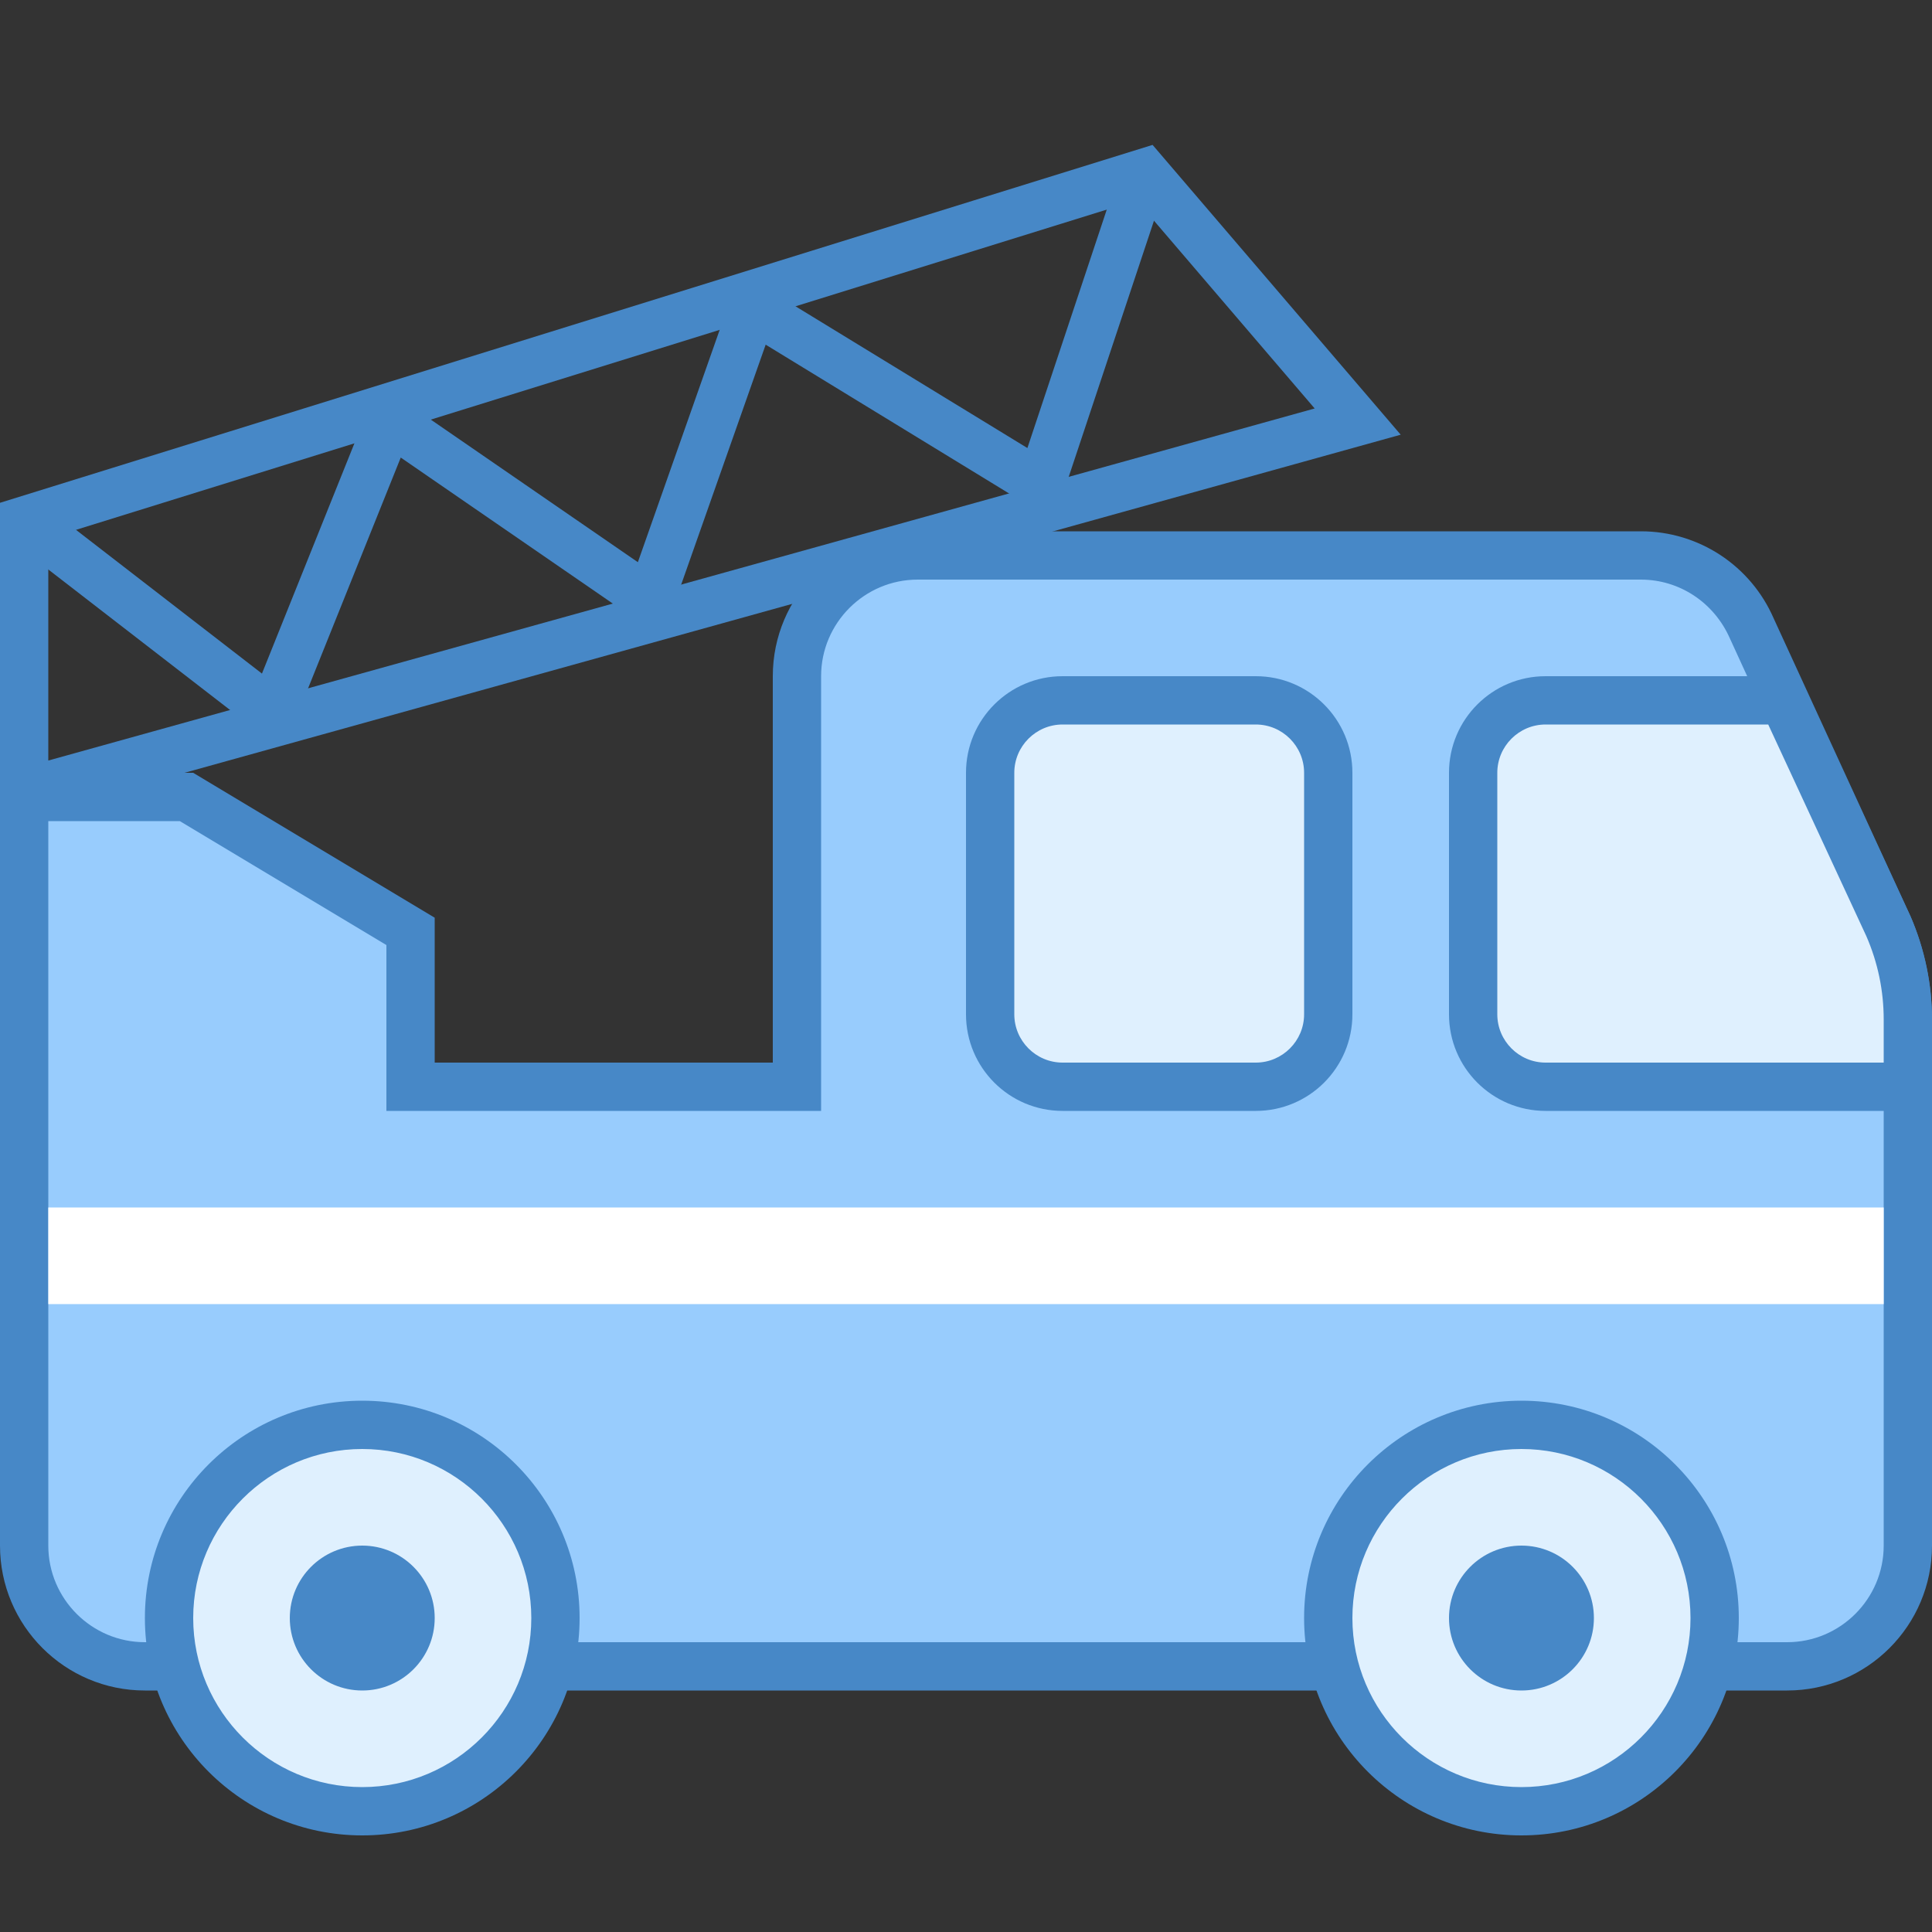 <svg xmlns="http://www.w3.org/2000/svg" xmlns:xlink="http://www.w3.org/1999/xlink" viewBox="0 0 40 40" version="1.1">
<rect x="0" y="0" width="40" height="40" fill="#333333" stroke="none"/>
<g id="surface1">
<path style=" fill:#4788C7;" d="M 23.531 4.148 L 27.219 8.457 L 1 15.746 L 1 11.148 L 23.531 4.148 M 23.863 3 L 0 10.41 L 0 17.062 L 29 9 Z "></path>
<path style="fill:none;stroke-width:1;stroke-linecap:butt;stroke-linejoin:round;stroke:#4788C7;stroke-opacity:1;stroke-miterlimit:10;" d="M 23.605 3.848 L 21.547 10.031 L 15.586 6.387 L 13.461 12.422 L 8.066 8.707 L 5.641 14.746 L 0.668 10.902 "></path>
<path style=" fill:#98CCFD;" d="M 3 34.5 C 1.621 34.5 0.5 33.379 0.5 32 L 0.5 16.5 L 3.859 16.5 L 8.5 19.281 L 8.5 22.5 L 16.5 22.5 L 16.5 14 C 16.5 12.621 17.621 11.5 19 11.5 L 33.973 11.5 C 34.969 11.5 35.867 12.09 36.266 13.004 L 39.105 19.191 C 39.367 19.793 39.5 20.441 39.5 21.109 L 39.5 32 C 39.5 33.379 38.379 34.5 37 34.5 Z "></path>
<path style=" fill:#4788C7;" d="M 33.973 12 C 34.77 12 35.488 12.473 35.816 13.219 L 38.641 19.383 C 38.879 19.93 39 20.512 39 21.109 L 39 32 C 39 33.102 38.102 34 37 34 L 3 34 C 1.898 34 1 33.102 1 32 L 1 17 L 3.723 17 L 8 19.566 L 8 23 L 17 23 L 17 14 C 17 12.898 17.898 12 19 12 L 33.973 12 M 33.973 11 L 19 11 C 17.344 11 16 12.344 16 14 L 16 22 L 9 22 L 9 19 L 4 16 L 0 16 L 0 32 C 0 33.656 1.344 35 3 35 L 37 35 C 38.656 35 40 33.656 40 32 L 40 21.109 C 40 20.379 39.848 19.652 39.559 18.98 L 36.723 12.805 C 36.246 11.707 35.168 11 33.973 11 Z "></path>
<path style=" fill:#DFF0FE;" d="M 32 22.5 C 31.172 22.5 30.5 21.828 30.5 21 L 30.5 16 C 30.5 15.172 31.172 14.5 32 14.5 L 36.93 14.5 L 39.105 19.191 C 39.367 19.793 39.5 20.441 39.5 21.109 L 39.5 22.5 Z "></path>
<path style=" fill:#4788C7;" d="M 36.609 15 L 38.641 19.383 C 38.879 19.93 39 20.512 39 21.109 L 39 22 L 32 22 C 31.449 22 31 21.551 31 21 L 31 16 C 31 15.449 31.449 15 32 15 L 36.609 15 M 37.25 14 L 32 14 C 30.895 14 30 14.895 30 16 L 30 21 C 30 22.105 30.895 23 32 23 L 40 23 L 40 21.109 C 40 20.379 39.848 19.652 39.559 18.98 Z "></path>
<path style=" fill:#DFF0FE;" d="M 35.5 33.5 C 35.5 35.711 33.711 37.5 31.5 37.5 C 29.289 37.5 27.5 35.711 27.5 33.5 C 27.5 31.289 29.289 29.5 31.5 29.5 C 33.711 29.5 35.5 31.289 35.5 33.5 Z "></path>
<path style=" fill:#4788C7;" d="M 31.5 30 C 33.43 30 35 31.57 35 33.5 C 35 35.43 33.43 37 31.5 37 C 29.57 37 28 35.43 28 33.5 C 28 31.57 29.57 30 31.5 30 M 31.5 29 C 29.016 29 27 31.016 27 33.5 C 27 35.984 29.016 38 31.5 38 C 33.984 38 36 35.984 36 33.5 C 36 31.016 33.984 29 31.5 29 Z "></path>
<path style=" fill:#4788C7;" d="M 33 33.5 C 33 34.328 32.328 35 31.5 35 C 30.672 35 30 34.328 30 33.5 C 30 32.672 30.672 32 31.5 32 C 32.328 32 33 32.672 33 33.5 Z "></path>
<path style=" fill:#DFF0FE;" d="M 11.5 33.5 C 11.5 35.711 9.711 37.5 7.5 37.5 C 5.289 37.5 3.5 35.711 3.5 33.5 C 3.5 31.289 5.289 29.5 7.5 29.5 C 9.711 29.5 11.5 31.289 11.5 33.5 Z "></path>
<path style=" fill:#4788C7;" d="M 7.5 30 C 9.43 30 11 31.57 11 33.5 C 11 35.43 9.43 37 7.5 37 C 5.57 37 4 35.43 4 33.5 C 4 31.57 5.57 30 7.5 30 M 7.5 29 C 5.016 29 3 31.016 3 33.5 C 3 35.984 5.016 38 7.5 38 C 9.984 38 12 35.984 12 33.5 C 12 31.016 9.984 29 7.5 29 Z "></path>
<path style=" fill:#4788C7;" d="M 9 33.5 C 9 34.328 8.328 35 7.5 35 C 6.672 35 6 34.328 6 33.5 C 6 32.672 6.672 32 7.5 32 C 8.328 32 9 32.672 9 33.5 Z "></path>
<path style=" fill:#DFF0FE;" d="M 22 22.5 C 21.172 22.5 20.5 21.828 20.5 21 L 20.5 16 C 20.5 15.172 21.172 14.5 22 14.5 L 26 14.5 C 26.828 14.5 27.5 15.172 27.5 16 L 27.5 21 C 27.5 21.828 26.828 22.5 26 22.5 Z "></path>
<path style=" fill:#4788C7;" d="M 26 15 C 26.551 15 27 15.449 27 16 L 27 21 C 27 21.551 26.551 22 26 22 L 22 22 C 21.449 22 21 21.551 21 21 L 21 16 C 21 15.449 21.449 15 22 15 L 26 15 M 26 14 L 22 14 C 20.895 14 20 14.895 20 16 L 20 21 C 20 22.105 20.895 23 22 23 L 26 23 C 27.105 23 28 22.105 28 21 L 28 16 C 28 14.895 27.105 14 26 14 Z "></path>
<path style=" fill:#FFFFFF;" d="M 1 25 L 39 25 L 39 27 L 1 27 Z "></path>
</g>
</svg>